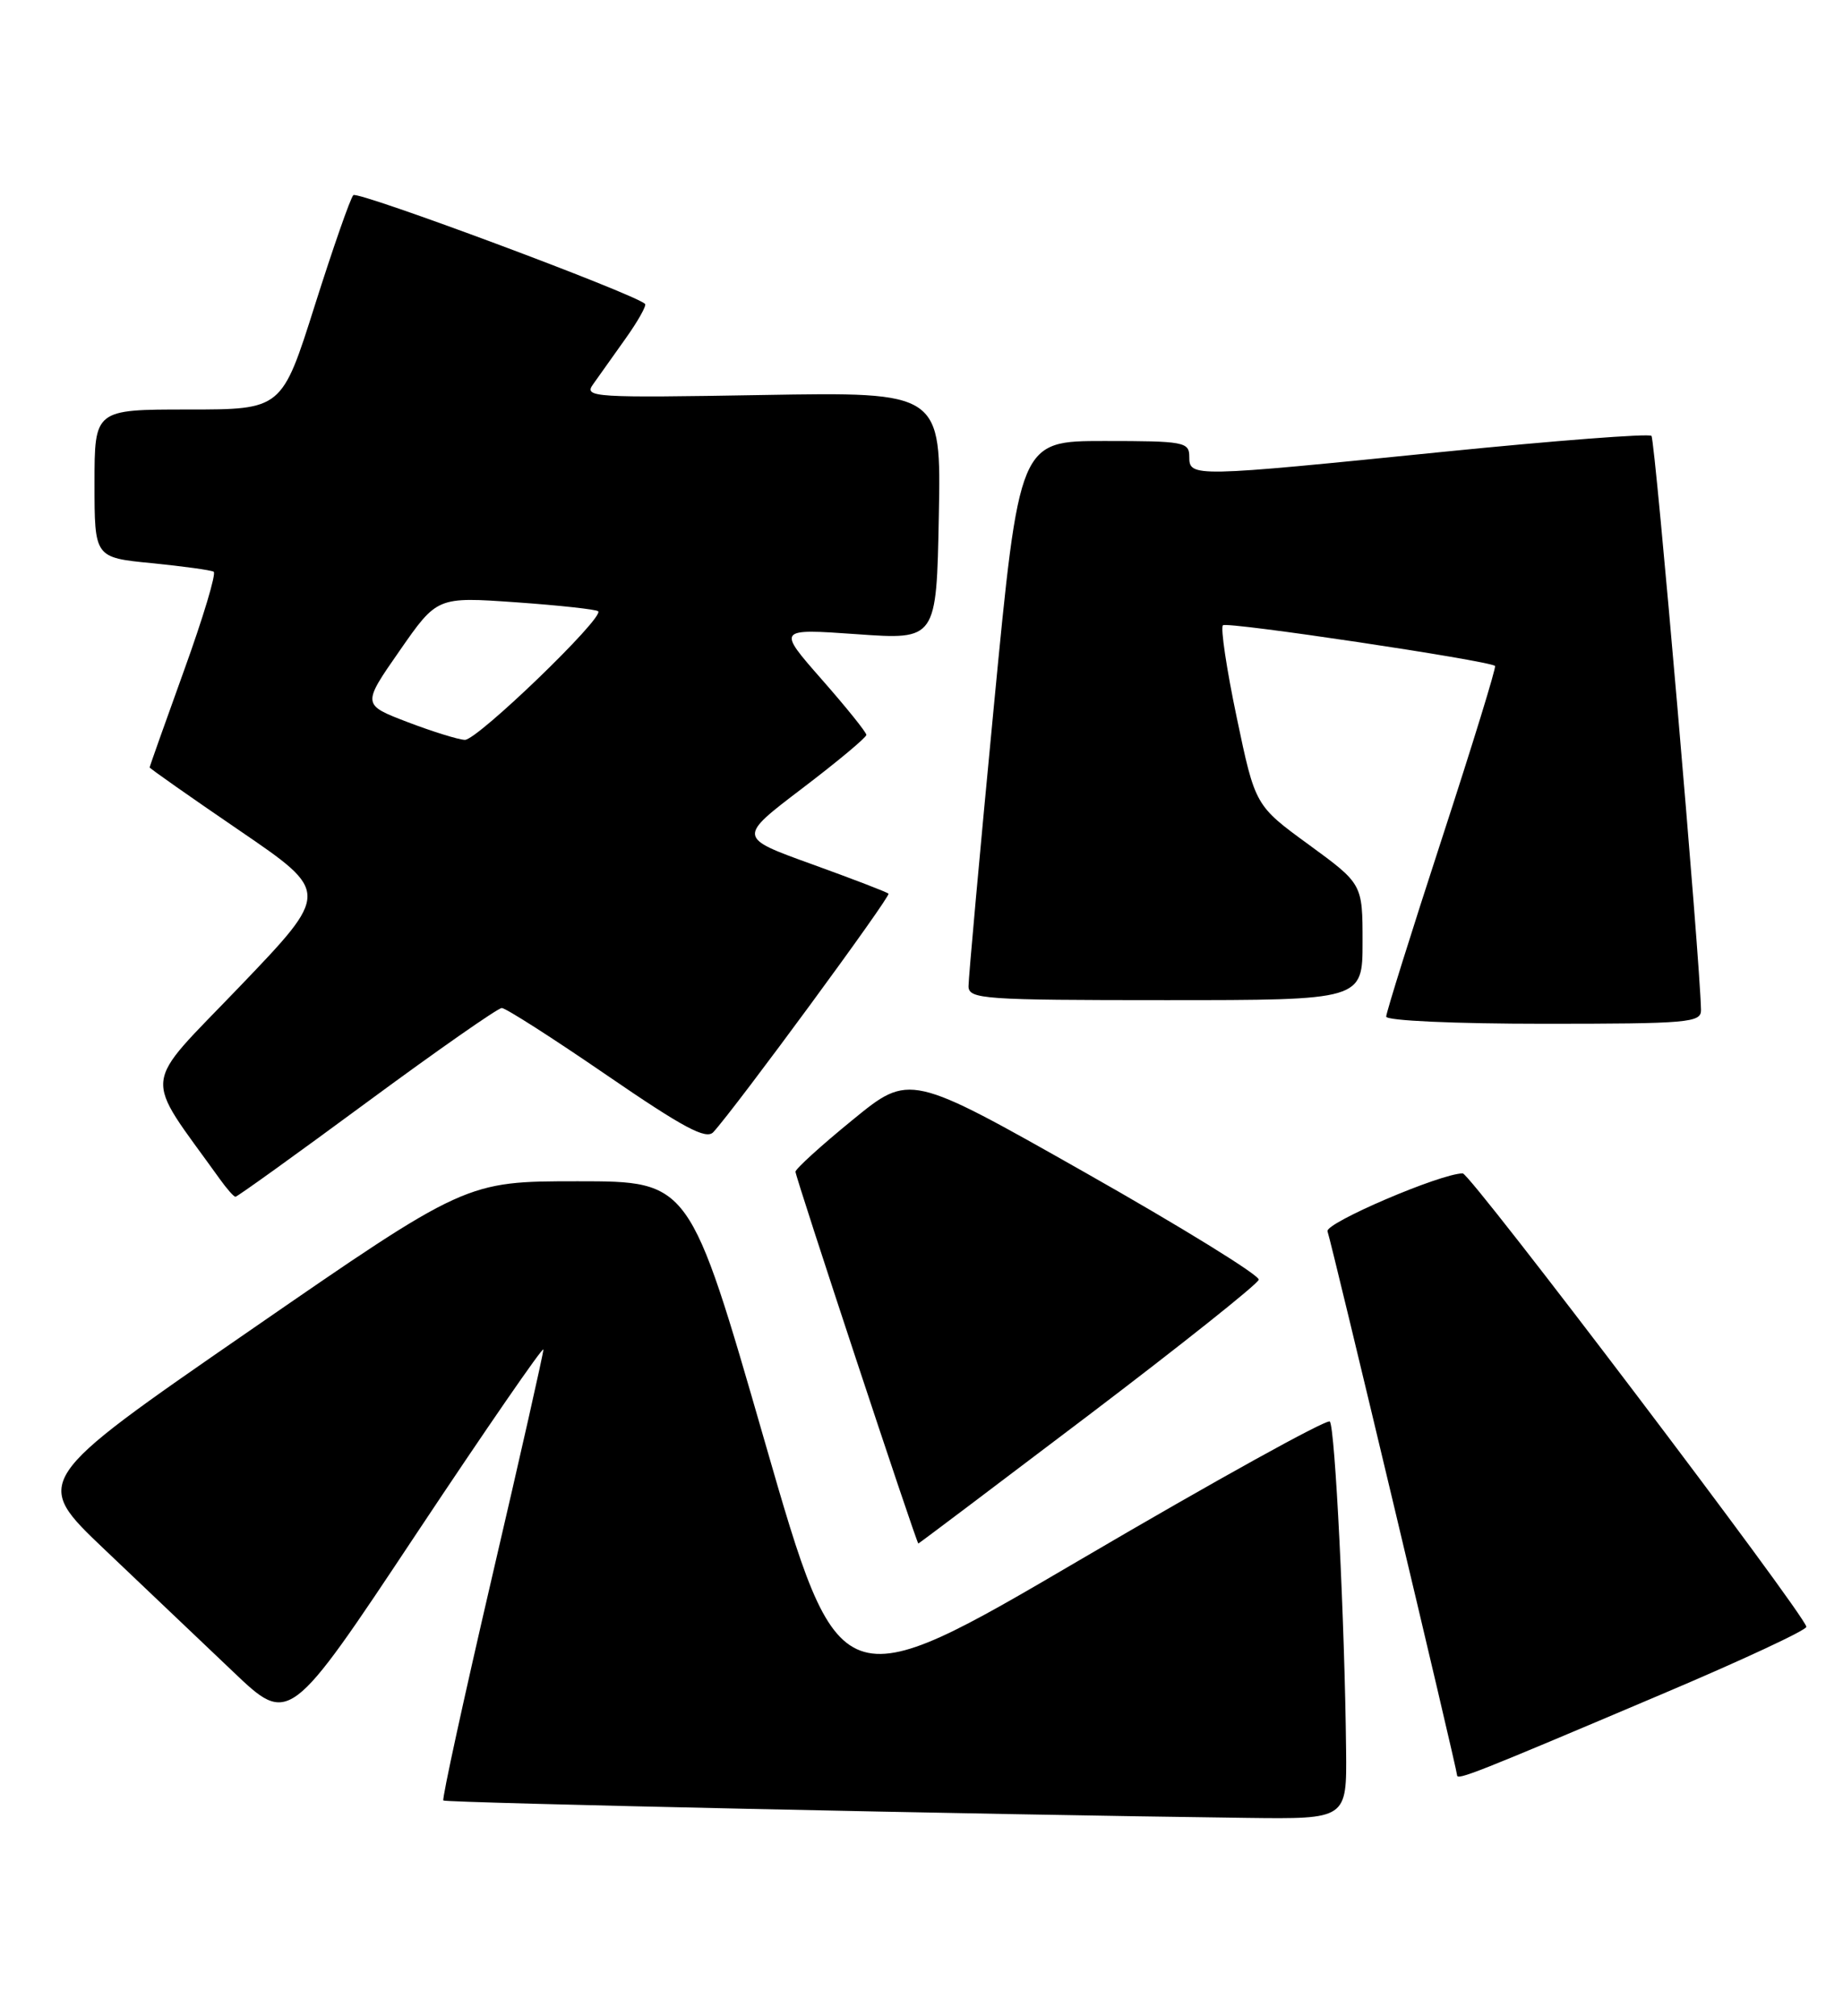 <?xml version="1.0" encoding="UTF-8" standalone="no"?>
<!DOCTYPE svg PUBLIC "-//W3C//DTD SVG 1.1//EN" "http://www.w3.org/Graphics/SVG/1.1/DTD/svg11.dtd" >
<svg xmlns="http://www.w3.org/2000/svg" xmlns:xlink="http://www.w3.org/1999/xlink" version="1.1" viewBox="0 0 234 256">
 <g >
 <path fill="currentColor"
d=" M 170.91 222.25 C 170.74 206.06 169.51 181.17 168.84 180.51 C 168.48 180.15 154.33 187.98 137.39 197.92 C 106.59 215.99 106.59 215.99 97.08 182.99 C 87.57 150.00 87.57 150.00 73.37 150.00 C 59.17 150.00 59.17 150.00 31.63 169.02 C 4.10 188.03 4.10 188.03 13.29 196.77 C 18.34 201.57 25.68 208.55 29.60 212.28 C 36.72 219.07 36.72 219.07 52.85 194.78 C 61.72 181.43 68.99 170.89 68.99 171.37 C 69.00 171.85 66.06 184.85 62.47 200.26 C 58.89 215.67 56.10 228.44 56.29 228.63 C 56.60 228.93 125.54 230.43 158.25 230.84 C 171.00 231.00 171.00 231.00 170.91 222.25 Z  M 211.00 215.13 C 221.18 210.82 229.43 206.97 229.35 206.57 C 228.96 204.75 186.71 149.00 185.72 149.00 C 182.93 149.00 168.18 155.32 168.55 156.36 C 169.08 157.84 185.00 224.68 185.00 225.42 C 185.00 226.10 187.25 225.21 211.00 215.13 Z  M 138.16 179.75 C 149.94 170.81 159.69 163.05 159.82 162.50 C 159.94 161.95 150.03 155.83 137.77 148.89 C 115.50 136.28 115.50 136.28 108.25 142.21 C 104.26 145.46 101.00 148.43 101.00 148.79 C 101.00 149.48 116.37 196.00 116.60 196.00 C 116.67 196.00 126.37 188.69 138.16 179.75 Z  M 46.54 140.00 C 55.49 133.40 63.22 128.00 63.71 128.00 C 64.21 128.00 70.19 131.83 77.01 136.51 C 86.79 143.22 89.66 144.75 90.57 143.76 C 93.36 140.73 113.14 113.81 112.81 113.48 C 112.62 113.28 108.23 111.60 103.06 109.73 C 93.67 106.34 93.67 106.34 101.83 100.13 C 106.33 96.71 110.00 93.64 110.00 93.32 C 110.00 92.99 107.45 89.82 104.33 86.27 C 98.67 79.82 98.67 79.82 108.78 80.53 C 118.90 81.25 118.90 81.25 119.20 65.51 C 119.50 49.77 119.50 49.77 96.78 50.16 C 75.41 50.53 74.12 50.45 75.28 48.83 C 75.95 47.88 77.80 45.27 79.40 43.03 C 80.99 40.80 82.12 38.79 81.90 38.59 C 80.52 37.28 45.41 24.20 44.86 24.78 C 44.48 25.18 42.29 31.46 39.98 38.75 C 35.79 52.00 35.79 52.00 23.89 52.00 C 12.00 52.00 12.00 52.00 12.00 61.40 C 12.00 70.80 12.00 70.80 19.25 71.51 C 23.24 71.91 26.78 72.39 27.13 72.60 C 27.48 72.80 25.79 78.43 23.38 85.10 C 20.97 91.78 19.00 97.33 19.00 97.45 C 19.00 97.57 24.15 101.19 30.45 105.49 C 41.90 113.31 41.90 113.31 30.44 125.27 C 17.80 138.47 18.06 135.97 27.91 149.72 C 28.78 150.94 29.67 151.95 29.89 151.97 C 30.10 151.99 37.59 146.60 46.54 140.00 Z  M 215.97 128.25 C 215.88 122.21 210.15 55.81 209.68 55.35 C 209.36 55.03 197.45 55.95 183.20 57.38 C 151.36 60.60 151.00 60.61 151.00 58.00 C 151.00 56.12 150.33 56.00 140.21 56.00 C 129.42 56.00 129.42 56.00 126.18 89.75 C 124.40 108.31 122.96 124.29 122.97 125.25 C 123.00 126.87 124.87 127.00 148.00 127.00 C 173.00 127.00 173.00 127.00 173.00 119.62 C 173.00 112.25 173.00 112.25 166.19 107.27 C 159.37 102.30 159.37 102.30 157.03 91.14 C 155.74 85.00 154.95 79.72 155.27 79.40 C 155.76 78.90 188.90 83.86 189.82 84.56 C 190.00 84.70 186.96 94.57 183.07 106.50 C 179.18 118.43 176.00 128.59 176.00 129.09 C 176.00 129.61 184.71 130.00 196.00 130.00 C 214.39 130.00 216.00 129.86 215.97 128.25 Z  M 51.74 91.69 C 45.97 89.48 45.97 89.48 50.74 82.63 C 55.50 75.78 55.50 75.78 65.50 76.48 C 71.00 76.87 75.70 77.38 75.95 77.62 C 76.75 78.41 60.59 94.00 59.02 93.95 C 58.19 93.92 54.91 92.90 51.74 91.69 Z "/>
</g>
</svg>